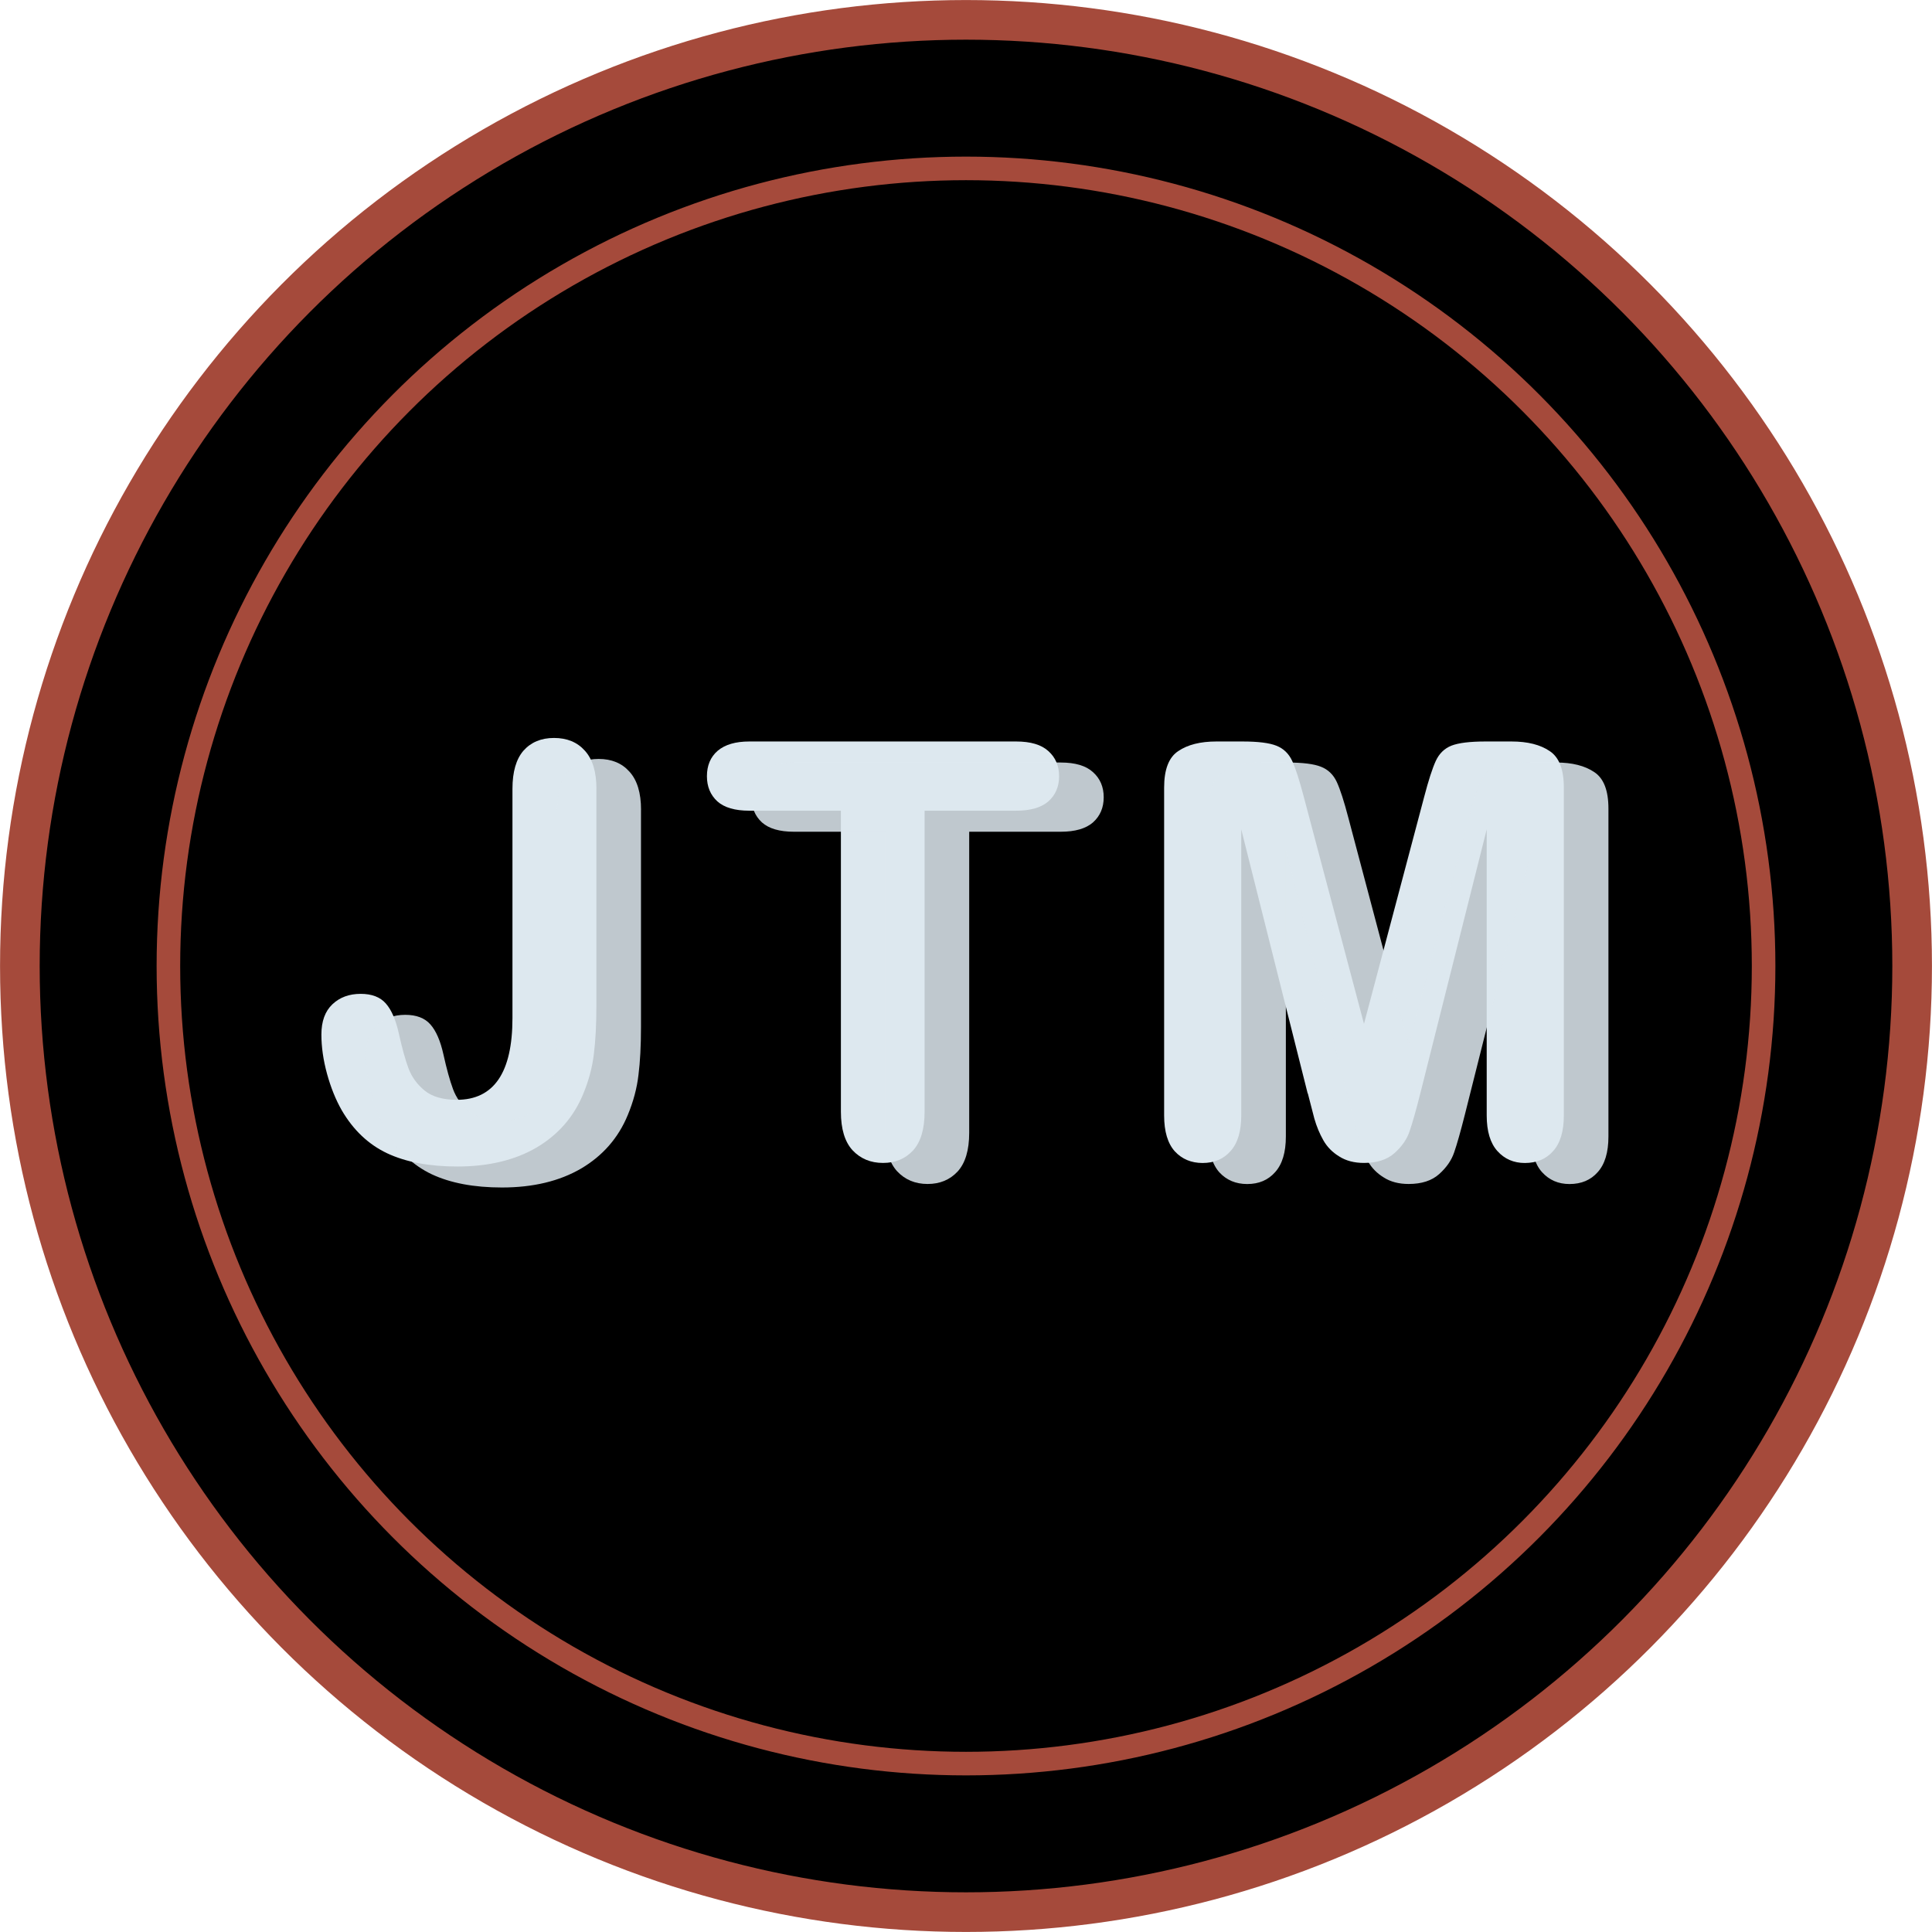 <?xml version="1.0" encoding="UTF-8" standalone="no"?>
<!-- Created with Inkscape (http://www.inkscape.org/) -->

<svg
   width="23.932mm"
   height="23.932mm"
   viewBox="0 0 23.932 23.932"
   version="1.1"
   id="svg5"
   inkscape:version="1.1 (c4e8f9e, 2021-05-24)"
   sodipodi:docname="JTM_icon.svg"
   xmlns:inkscape="http://www.inkscape.org/namespaces/inkscape"
   xmlns:sodipodi="http://sodipodi.sourceforge.net/DTD/sodipodi-0.dtd"
   xmlns="http://www.w3.org/2000/svg"
   xmlns:svg="http://www.w3.org/2000/svg">
  <sodipodi:namedview
     id="namedview7"
     pagecolor="#505050"
     bordercolor="#ffffff"
     borderopacity="1"
     inkscape:pageshadow="0"
     inkscape:pageopacity="0"
     inkscape:pagecheckerboard="1"
     inkscape:document-units="mm"
     showgrid="false"
     inkscape:zoom="3.1496408"
     inkscape:cx="76.199165"
     inkscape:cy="74.611683"
     inkscape:window-width="1913"
     inkscape:window-height="984"
     inkscape:window-x="1606"
     inkscape:window-y="43"
     inkscape:window-maximized="0"
     inkscape:current-layer="layer1" />
  <defs
     id="defs2" />
  <g
     inkscape:label="Layer 1"
     inkscape:groupmode="layer"
     id="layer1"
     transform="translate(-48.053,-162.804)">
    <circle
       style="fill:#000000;fill-rule:evenodd;stroke:#a54a3b;stroke-width:0.491;stroke-miterlimit:4;stroke-dasharray:none;stroke-opacity:1"
       id="path2244"
       cx="60.019"
       cy="174.77"
       r="11.72" />
    <circle
       style="fill:none;fill-opacity:1;fill-rule:evenodd;stroke:#a54a3b;stroke-width:0.292;stroke-miterlimit:4;stroke-dasharray:none;stroke-opacity:1"
       id="path2244-1"
       cx="60.019"
       cy="174.77"
       r="9.88" />
    <g
       id="g2354"
       transform="matrix(0.726,0,0,0.726,11.442,39.239)">
      <g
         id="g2212"
         transform="translate(22.429,0.168)">
        <path
           d="m 38.175,183.491 v 3.704 q 0,0.482 -0.043,0.82 -0.039,0.338 -0.183,0.685 -0.241,0.584 -0.796,0.912 -0.555,0.323 -1.35,0.323 -0.719,0 -1.201,-0.227 -0.477,-0.227 -0.772,-0.733 -0.154,-0.27 -0.251,-0.622 -0.096,-0.352 -0.096,-0.67 0,-0.338 0.188,-0.516 0.188,-0.178 0.482,-0.178 0.285,0 0.429,0.164 0.145,0.164 0.222,0.511 0.082,0.371 0.164,0.593 0.082,0.222 0.275,0.381 0.193,0.159 0.55,0.159 0.95,0 0.95,-1.394 v -3.912 q 0,-0.434 0.188,-0.651 0.193,-0.217 0.521,-0.217 0.333,0 0.526,0.217 0.198,0.217 0.198,0.651 z"
           id="path942"
           style="font-size:9.878px;line-height:1.25;font-family:'Arial Rounded MT Bold';-inkscape-font-specification:'Arial Rounded MT Bold, Normal';fill:#dde8ef;stroke-width:0.265" />
        <path
           d="m 38.936,183.849 v 3.704 q 0,0.482 -0.043,0.82 -0.039,0.338 -0.183,0.685 -0.241,0.584 -0.796,0.912 -0.555,0.323 -1.35,0.323 -0.719,0 -1.201,-0.227 -0.477,-0.227 -0.772,-0.733 -0.154,-0.27 -0.251,-0.622 -0.096,-0.352 -0.096,-0.67 0,-0.338 0.188,-0.516 0.188,-0.178 0.482,-0.178 0.285,0 0.429,0.164 0.145,0.164 0.222,0.511 0.082,0.371 0.164,0.593 0.082,0.222 0.275,0.381 0.193,0.159 0.55,0.159 0.95,0 0.95,-1.394 v -3.912 q 0,-0.434 0.188,-0.651 0.193,-0.217 0.521,-0.217 0.333,0 0.526,0.217 0.198,0.217 0.198,0.651 z"
           id="path965"
           style="font-size:9.878px;line-height:1.25;font-family:'Arial Rounded MT Bold';-inkscape-font-specification:'Arial Rounded MT Bold, Normal';opacity:0.862;fill:#dde8ef;stroke-width:0.265" />
      </g>
      <path
         d="m 67.767,184.032 h -1.563 v 5.137 q 0,0.444 -0.198,0.661 -0.198,0.212 -0.511,0.212 -0.318,0 -0.521,-0.217 -0.198,-0.217 -0.198,-0.656 v -5.137 h -1.563 q -0.367,0 -0.545,-0.159 -0.178,-0.164 -0.178,-0.429 0,-0.275 0.183,-0.434 0.188,-0.159 0.54,-0.159 h 4.553 q 0.371,0 0.55,0.164 0.183,0.164 0.183,0.429 0,0.265 -0.183,0.429 -0.183,0.159 -0.55,0.159 z"
         id="path950"
         style="font-size:9.878px;line-height:1.25;font-family:'Arial Rounded MT Bold';-inkscape-font-specification:'Arial Rounded MT Bold, Normal';fill:#dde8ef;stroke-width:0.265" />
      <path
         d="m 68.528,184.391 h -1.563 v 5.137 q 0,0.444 -0.198,0.661 -0.198,0.212 -0.511,0.212 -0.318,0 -0.521,-0.217 -0.198,-0.217 -0.198,-0.656 v -5.137 h -1.563 q -0.367,0 -0.545,-0.159 -0.178,-0.164 -0.178,-0.429 0,-0.275 0.183,-0.434 0.188,-0.159 0.54,-0.159 h 4.553 q 0.371,0 0.55,0.164 0.183,0.164 0.183,0.429 0,0.265 -0.183,0.429 -0.183,0.159 -0.55,0.159 z"
         id="path973"
         style="font-size:9.878px;line-height:1.25;font-family:'Arial Rounded MT Bold';-inkscape-font-specification:'Arial Rounded MT Bold, Normal';opacity:0.862;fill:#dde8ef;stroke-width:0.265" />
      <g
         id="g2220"
         transform="translate(-15.205,0.108)">
        <path
           d="m 87.945,188.748 -1.133,-4.505 v 4.881 q 0,0.405 -0.183,0.608 -0.178,0.203 -0.477,0.203 -0.289,0 -0.473,-0.198 -0.183,-0.203 -0.183,-0.613 v -5.595 q 0,-0.463 0.241,-0.622 0.241,-0.164 0.651,-0.164 h 0.444 q 0.4,0 0.579,0.072 0.183,0.072 0.27,0.26 0.087,0.188 0.198,0.613 l 1.027,3.873 1.027,-3.873 q 0.111,-0.424 0.198,-0.613 0.087,-0.188 0.265,-0.26 0.183,-0.072 0.584,-0.072 h 0.444 q 0.41,0 0.651,0.164 0.241,0.159 0.241,0.622 v 5.595 q 0,0.405 -0.183,0.608 -0.178,0.203 -0.482,0.203 -0.285,0 -0.468,-0.203 -0.183,-0.203 -0.183,-0.608 v -4.881 l -1.133,4.505 q -0.111,0.439 -0.183,0.646 -0.068,0.203 -0.256,0.371 -0.188,0.169 -0.521,0.169 -0.251,0 -0.424,-0.111 -0.174,-0.106 -0.27,-0.275 -0.096,-0.169 -0.154,-0.371 -0.053,-0.207 -0.111,-0.429 z"
           id="path956"
           style="font-size:9.878px;line-height:1.25;font-family:'Arial Rounded MT Bold';-inkscape-font-specification:'Arial Rounded MT Bold, Normal';fill:#dde8ef;stroke-width:0.265" />
        <path
           d="m 88.706,189.107 -1.133,-4.505 v 4.881 q 0,0.405 -0.183,0.608 -0.178,0.203 -0.477,0.203 -0.289,0 -0.473,-0.198 -0.183,-0.203 -0.183,-0.613 V 183.888 q 0,-0.463 0.241,-0.622 0.241,-0.164 0.651,-0.164 h 0.444 q 0.4,0 0.579,0.072 0.183,0.072 0.27,0.26 0.087,0.188 0.198,0.613 l 1.027,3.873 1.027,-3.873 q 0.111,-0.424 0.198,-0.613 0.087,-0.188 0.265,-0.26 0.183,-0.072 0.584,-0.072 h 0.444 q 0.41,0 0.651,0.164 0.241,0.159 0.241,0.622 v 5.595 q 0,0.405 -0.183,0.608 -0.178,0.203 -0.482,0.203 -0.285,0 -0.468,-0.203 -0.183,-0.203 -0.183,-0.608 v -4.881 l -1.133,4.505 q -0.111,0.439 -0.183,0.646 -0.068,0.203 -0.256,0.371 -0.188,0.169 -0.521,0.169 -0.251,0 -0.424,-0.111 -0.174,-0.106 -0.27,-0.275 -0.096,-0.169 -0.154,-0.371 -0.053,-0.207 -0.111,-0.429 z"
           id="path979"
           style="font-size:9.878px;line-height:1.25;font-family:'Arial Rounded MT Bold';-inkscape-font-specification:'Arial Rounded MT Bold, Normal';opacity:0.862;fill:#dde8ef;stroke-width:0.265" />
      </g>
    </g>
  </g>
</svg>
